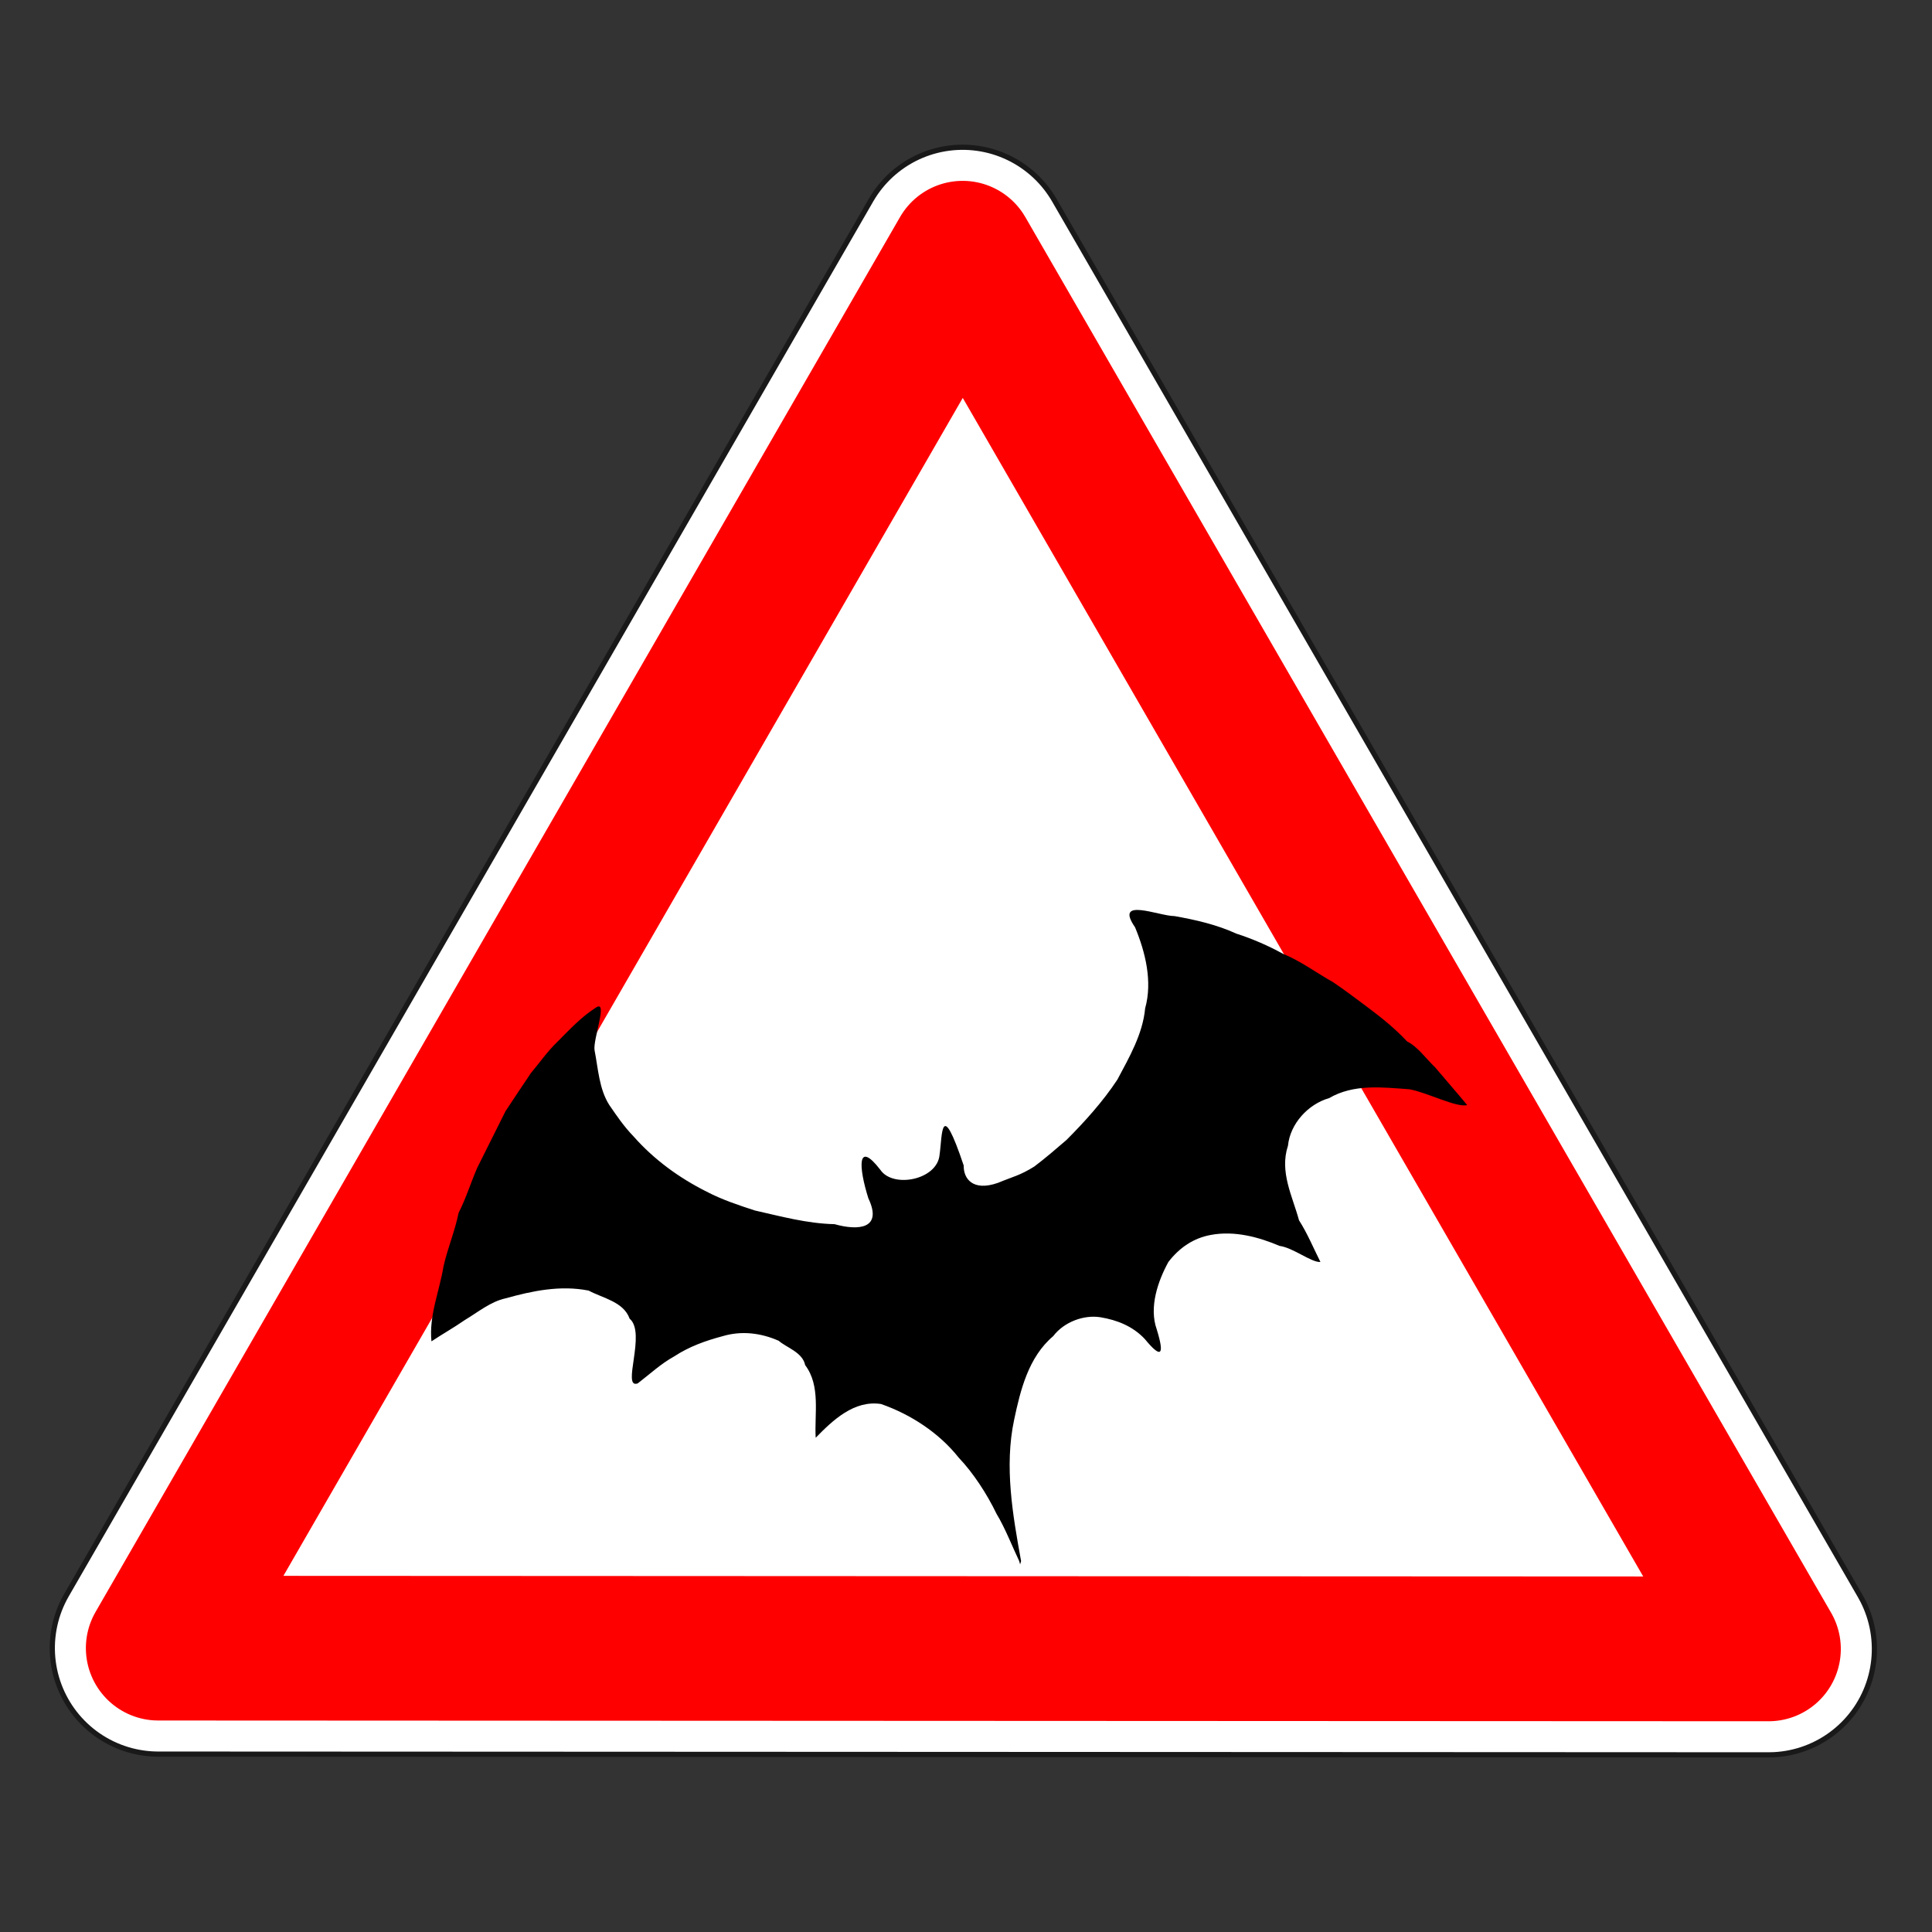 <?xml version="1.0" encoding="UTF-8" standalone="no"?>
<!-- Created with Inkscape (http://www.inkscape.org/) -->

<svg
   width="100"
   height="100"
   viewBox="0 0 26.458 26.458"
   version="1.1"
   id="svg969"
   inkscape:version="1.2.1 (9c6d41e410, 2022-07-14)"
   sodipodi:docname="do_not_disturb_wildlife.svg"
   xml:space="preserve"
   xmlns:inkscape="http://www.inkscape.org/namespaces/inkscape"
   xmlns:sodipodi="http://sodipodi.sourceforge.net/DTD/sodipodi-0.dtd"
   xmlns:xlink="http://www.w3.org/1999/xlink"
   xmlns="http://www.w3.org/2000/svg"
   xmlns:svg="http://www.w3.org/2000/svg"><rect x="0" y="0" width="26.458" height="26.458" fill="#333333" stroke="none"/><sodipodi:namedview
     id="namedview971"
     pagecolor="#ffffff"
     bordercolor="#000000"
     borderopacity="0.25"
     inkscape:showpageshadow="2"
     inkscape:pageopacity="1"
     inkscape:pagecheckerboard="0"
     inkscape:deskcolor="#ffffff"
     inkscape:document-units="mm"
     showgrid="false"
     showborder="true"
     inkscape:zoom="1.8847266"
     inkscape:cx="3.7140665"
     inkscape:cy="75.873072"
     inkscape:window-width="1920"
     inkscape:window-height="1009"
     inkscape:window-x="-8"
     inkscape:window-y="-8"
     inkscape:window-maximized="1"
     inkscape:current-layer="g6324" /><defs
     id="defs966"><filter
       style="color-interpolation-filters:sRGB;"
       inkscape:label="Drop Shadow"
       id="filter318"
       x="-0.192"
       y="-0.122"
       width="1.444"
       height="1.267"><feFlood
         flood-opacity="0.498"
         flood-color="rgb(0,0,0)"
         result="flood"
         id="feFlood308" /><feComposite
         in="flood"
         in2="SourceGraphic"
         operator="in"
         result="composite1"
         id="feComposite310" /><feGaussianBlur
         in="composite1"
         stdDeviation="1"
         result="blur"
         id="feGaussianBlur312" /><feOffset
         dx="1"
         dy="1"
         result="offset"
         id="feOffset314" /><feComposite
         in="SourceGraphic"
         in2="offset"
         operator="over"
         result="composite2"
         id="feComposite316" /></filter><filter
       style="color-interpolation-filters:sRGB;"
       inkscape:label="Drop Shadow"
       id="filter1168"
       x="-0.091"
       y="-0.217"
       width="1.258"
       height="1.413"><feFlood
         flood-opacity="0.498"
         flood-color="rgb(0,0,0)"
         result="flood"
         id="feFlood1158" /><feComposite
         in="flood"
         in2="SourceGraphic"
         operator="in"
         result="composite1"
         id="feComposite1160" /><feGaussianBlur
         in="composite1"
         stdDeviation="1"
         result="blur"
         id="feGaussianBlur1162" /><feOffset
         dx="1"
         dy="1"
         result="offset"
         id="feOffset1164" /><feComposite
         in="SourceGraphic"
         in2="offset"
         operator="over"
         result="composite2"
         id="feComposite1166" /></filter><filter
       style="color-interpolation-filters:sRGB;"
       inkscape:label="Drop Shadow"
       id="filter1567"
       x="-0.214"
       y="-0.403"
       width="1.497"
       height="1.933"><feFlood
         flood-opacity="0.498"
         flood-color="rgb(0,0,0)"
         result="flood"
         id="feFlood1557" /><feComposite
         in="flood"
         in2="SourceGraphic"
         operator="in"
         result="composite1"
         id="feComposite1559" /><feGaussianBlur
         in="composite1"
         stdDeviation="1"
         result="blur"
         id="feGaussianBlur1561" /><feOffset
         dx="1"
         dy="1"
         result="offset"
         id="feOffset1563" /><feComposite
         in="SourceGraphic"
         in2="offset"
         operator="over"
         result="composite2"
         id="feComposite1565" /></filter><filter
       style="color-interpolation-filters:sRGB"
       inkscape:label="Drop Shadow"
       id="filter1567-3"
       x="-0.205"
       y="-0.403"
       width="1.481"
       height="1.859"><feFlood
         flood-opacity="0.498"
         flood-color="rgb(0,0,0)"
         result="flood"
         id="feFlood1557-1" /><feComposite
         in="flood"
         in2="SourceGraphic"
         operator="in"
         result="composite1"
         id="feComposite1559-0" /><feGaussianBlur
         in="composite1"
         stdDeviation="1"
         result="blur"
         id="feGaussianBlur1561-0" /><feOffset
         dx="1"
         dy="1"
         result="offset"
         id="feOffset1563-6" /><feComposite
         in="SourceGraphic"
         in2="offset"
         operator="over"
         result="composite2"
         id="feComposite1565-7" /></filter><filter
       style="color-interpolation-filters:sRGB"
       inkscape:label="Drop Shadow"
       id="filter1567-4"
       x="-0.205"
       y="-0.403"
       width="1.481"
       height="1.859"><feFlood
         flood-opacity="0.498"
         flood-color="rgb(0,0,0)"
         result="flood"
         id="feFlood1557-0" /><feComposite
         in="flood"
         in2="SourceGraphic"
         operator="in"
         result="composite1"
         id="feComposite1559-2" /><feGaussianBlur
         in="composite1"
         stdDeviation="1"
         result="blur"
         id="feGaussianBlur1561-2" /><feOffset
         dx="1"
         dy="1"
         result="offset"
         id="feOffset1563-61" /><feComposite
         in="SourceGraphic"
         in2="offset"
         operator="over"
         result="composite2"
         id="feComposite1565-6" /></filter><filter
       style="color-interpolation-filters:sRGB;"
       inkscape:label="Drop Shadow"
       id="filter7190"
       x="-0.326"
       y="-0.156"
       width="1.719"
       height="1.343"><feFlood
         flood-opacity="0.498"
         flood-color="rgb(0,0,0)"
         result="flood"
         id="feFlood7180" /><feComposite
         in="flood"
         in2="SourceGraphic"
         operator="in"
         result="composite1"
         id="feComposite7182" /><feGaussianBlur
         in="composite1"
         stdDeviation="1"
         result="blur"
         id="feGaussianBlur7184" /><feOffset
         dx="1"
         dy="1"
         result="offset"
         id="feOffset7186" /><feComposite
         in="SourceGraphic"
         in2="offset"
         operator="over"
         result="composite2"
         id="feComposite7188" /></filter><filter
       style="color-interpolation-filters:sRGB;"
       inkscape:label="Drop Shadow"
       id="filter10151"
       x="-0.115"
       y="-0.137"
       width="1.265"
       height="1.316"><feFlood
         flood-opacity="0.498"
         flood-color="rgb(0,0,0)"
         result="flood"
         id="feFlood10141" /><feComposite
         in="flood"
         in2="SourceGraphic"
         operator="in"
         result="composite1"
         id="feComposite10143" /><feGaussianBlur
         in="composite1"
         stdDeviation="1"
         result="blur"
         id="feGaussianBlur10145" /><feOffset
         dx="1"
         dy="1"
         result="offset"
         id="feOffset10147" /><feComposite
         in="SourceGraphic"
         in2="offset"
         operator="over"
         result="composite2"
         id="feComposite10149" /></filter><filter
       style="color-interpolation-filters:sRGB;"
       inkscape:label="Drop Shadow"
       id="filter859"
       x="-0.859"
       y="-0.801"
       width="3.022"
       height="2.887"><feFlood
         flood-opacity="0.498"
         flood-color="rgb(0,0,0)"
         result="flood"
         id="feFlood849" /><feComposite
         in="flood"
         in2="SourceGraphic"
         operator="in"
         result="composite1"
         id="feComposite851" /><feGaussianBlur
         in="composite1"
         stdDeviation="1"
         result="blur"
         id="feGaussianBlur853" /><feOffset
         dx="1"
         dy="1"
         result="offset"
         id="feOffset855" /><feComposite
         in="SourceGraphic"
         in2="offset"
         operator="over"
         result="composite2"
         id="feComposite857" /></filter><filter
       style="color-interpolation-filters:sRGB;"
       inkscape:label="Drop Shadow"
       id="filter871"
       x="-0.829"
       y="-0.759"
       width="2.952"
       height="2.788"><feFlood
         flood-opacity="0.498"
         flood-color="rgb(0,0,0)"
         result="flood"
         id="feFlood861" /><feComposite
         in="flood"
         in2="SourceGraphic"
         operator="in"
         result="composite1"
         id="feComposite863" /><feGaussianBlur
         in="composite1"
         stdDeviation="1"
         result="blur"
         id="feGaussianBlur865" /><feOffset
         dx="1"
         dy="1"
         result="offset"
         id="feOffset867" /><feComposite
         in="SourceGraphic"
         in2="offset"
         operator="over"
         result="composite2"
         id="feComposite869" /></filter><filter
       style="color-interpolation-filters:sRGB;"
       inkscape:label="Drop Shadow"
       id="filter883"
       x="-0.902"
       y="-1.002"
       width="3.123"
       height="3.359"><feFlood
         flood-opacity="0.498"
         flood-color="rgb(0,0,0)"
         result="flood"
         id="feFlood873" /><feComposite
         in="flood"
         in2="SourceGraphic"
         operator="in"
         result="composite1"
         id="feComposite875" /><feGaussianBlur
         in="composite1"
         stdDeviation="1"
         result="blur"
         id="feGaussianBlur877" /><feOffset
         dx="1"
         dy="1"
         result="offset"
         id="feOffset879" /><feComposite
         in="SourceGraphic"
         in2="offset"
         operator="over"
         result="composite2"
         id="feComposite881" /></filter><filter
       style="color-interpolation-filters:sRGB;"
       inkscape:label="Drop Shadow"
       id="filter895"
       x="-0.942"
       y="-0.94"
       width="3.219"
       height="3.211"><feFlood
         flood-opacity="0.498"
         flood-color="rgb(0,0,0)"
         result="flood"
         id="feFlood885" /><feComposite
         in="flood"
         in2="SourceGraphic"
         operator="in"
         result="composite1"
         id="feComposite887" /><feGaussianBlur
         in="composite1"
         stdDeviation="1"
         result="blur"
         id="feGaussianBlur889" /><feOffset
         dx="1"
         dy="1"
         result="offset"
         id="feOffset891" /><feComposite
         in="SourceGraphic"
         in2="offset"
         operator="over"
         result="composite2"
         id="feComposite893" /></filter><filter
       style="color-interpolation-filters:sRGB;"
       inkscape:label="Drop Shadow"
       id="filter907"
       x="-0.859"
       y="-0.801"
       width="3.022"
       height="2.887"><feFlood
         flood-opacity="0.498"
         flood-color="rgb(0,0,0)"
         result="flood"
         id="feFlood897" /><feComposite
         in="flood"
         in2="SourceGraphic"
         operator="in"
         result="composite1"
         id="feComposite899" /><feGaussianBlur
         in="composite1"
         stdDeviation="1"
         result="blur"
         id="feGaussianBlur901" /><feOffset
         dx="1"
         dy="1"
         result="offset"
         id="feOffset903" /><feComposite
         in="SourceGraphic"
         in2="offset"
         operator="over"
         result="composite2"
         id="feComposite905" /></filter><filter
       style="color-interpolation-filters:sRGB;"
       inkscape:label="Drop Shadow"
       id="filter919"
       x="-0.829"
       y="-0.869"
       width="2.952"
       height="3.047"><feFlood
         flood-opacity="0.498"
         flood-color="rgb(0,0,0)"
         result="flood"
         id="feFlood909" /><feComposite
         in="flood"
         in2="SourceGraphic"
         operator="in"
         result="composite1"
         id="feComposite911" /><feGaussianBlur
         in="composite1"
         stdDeviation="1"
         result="blur"
         id="feGaussianBlur913" /><feOffset
         dx="1"
         dy="1"
         result="offset"
         id="feOffset915" /><feComposite
         in="SourceGraphic"
         in2="offset"
         operator="over"
         result="composite2"
         id="feComposite917" /></filter><filter
       style="color-interpolation-filters:sRGB;"
       inkscape:label="Drop Shadow"
       id="filter931"
       x="-1.128"
       y="-1.068"
       width="3.655"
       height="3.515"><feFlood
         flood-opacity="0.498"
         flood-color="rgb(0,0,0)"
         result="flood"
         id="feFlood921" /><feComposite
         in="flood"
         in2="SourceGraphic"
         operator="in"
         result="composite1"
         id="feComposite923" /><feGaussianBlur
         in="composite1"
         stdDeviation="1"
         result="blur"
         id="feGaussianBlur925" /><feOffset
         dx="1"
         dy="1"
         result="offset"
         id="feOffset927" /><feComposite
         in="SourceGraphic"
         in2="offset"
         operator="over"
         result="composite2"
         id="feComposite929" /></filter><filter
       style="color-interpolation-filters:sRGB;"
       inkscape:label="Drop Shadow"
       id="filter943"
       x="-0.801"
       y="-0.859"
       width="2.887"
       height="3.022"><feFlood
         flood-opacity="0.498"
         flood-color="rgb(0,0,0)"
         result="flood"
         id="feFlood933" /><feComposite
         in="flood"
         in2="SourceGraphic"
         operator="in"
         result="composite1"
         id="feComposite935" /><feGaussianBlur
         in="composite1"
         stdDeviation="1"
         result="blur"
         id="feGaussianBlur937" /><feOffset
         dx="1"
         dy="1"
         result="offset"
         id="feOffset939" /><feComposite
         in="SourceGraphic"
         in2="offset"
         operator="over"
         result="composite2"
         id="feComposite941" /></filter><filter
       style="color-interpolation-filters:sRGB;"
       inkscape:label="Drop Shadow"
       id="filter955"
       x="-0.335"
       y="-0.352"
       width="1.79"
       height="1.829"><feFlood
         flood-opacity="0.498"
         flood-color="rgb(0,0,0)"
         result="flood"
         id="feFlood945" /><feComposite
         in="flood"
         in2="SourceGraphic"
         operator="in"
         result="composite1"
         id="feComposite947" /><feGaussianBlur
         in="composite1"
         stdDeviation="1"
         result="blur"
         id="feGaussianBlur949" /><feOffset
         dx="1"
         dy="1"
         result="offset"
         id="feOffset951" /><feComposite
         in="SourceGraphic"
         in2="offset"
         operator="over"
         result="composite2"
         id="feComposite953" /></filter><filter
       style="color-interpolation-filters:sRGB;"
       inkscape:label="Drop Shadow"
       id="filter967"
       x="-0.199"
       y="-0.203"
       width="1.469"
       height="1.477"><feFlood
         flood-opacity="0.498"
         flood-color="rgb(0,0,0)"
         result="flood"
         id="feFlood957" /><feComposite
         in="flood"
         in2="SourceGraphic"
         operator="in"
         result="composite1"
         id="feComposite959" /><feGaussianBlur
         in="composite1"
         stdDeviation="1"
         result="blur"
         id="feGaussianBlur961" /><feOffset
         dx="1"
         dy="1"
         result="offset"
         id="feOffset963" /><feComposite
         in="SourceGraphic"
         in2="offset"
         operator="over"
         result="composite2"
         id="feComposite965" /></filter><filter
       style="color-interpolation-filters:sRGB;"
       inkscape:label="Drop Shadow"
       id="filter979"
       x="-0.144"
       y="-0.144"
       width="1.34"
       height="1.34"><feFlood
         flood-opacity="0.498"
         flood-color="rgb(0,0,0)"
         result="flood"
         id="feFlood969" /><feComposite
         in="flood"
         in2="SourceGraphic"
         operator="in"
         result="composite1"
         id="feComposite971" /><feGaussianBlur
         in="composite1"
         stdDeviation="1"
         result="blur"
         id="feGaussianBlur973" /><feOffset
         dx="1"
         dy="1"
         result="offset"
         id="feOffset975" /><feComposite
         in="SourceGraphic"
         in2="offset"
         operator="over"
         result="composite2"
         id="feComposite977" /></filter><filter
       style="color-interpolation-filters:sRGB;"
       inkscape:label="Drop Shadow"
       id="filter991"
       x="-0.801"
       y="-0.859"
       width="2.887"
       height="3.022"><feFlood
         flood-opacity="0.498"
         flood-color="rgb(0,0,0)"
         result="flood"
         id="feFlood981" /><feComposite
         in="flood"
         in2="SourceGraphic"
         operator="in"
         result="composite1"
         id="feComposite983" /><feGaussianBlur
         in="composite1"
         stdDeviation="1"
         result="blur"
         id="feGaussianBlur985" /><feOffset
         dx="1"
         dy="1"
         result="offset"
         id="feOffset987" /><feComposite
         in="SourceGraphic"
         in2="offset"
         operator="over"
         result="composite2"
         id="feComposite989" /></filter><filter
       style="color-interpolation-filters:sRGB;"
       inkscape:label="Drop Shadow"
       id="filter1003"
       x="-0.335"
       y="-0.352"
       width="1.79"
       height="1.829"><feFlood
         flood-opacity="0.498"
         flood-color="rgb(0,0,0)"
         result="flood"
         id="feFlood993" /><feComposite
         in="flood"
         in2="SourceGraphic"
         operator="in"
         result="composite1"
         id="feComposite995" /><feGaussianBlur
         in="composite1"
         stdDeviation="1"
         result="blur"
         id="feGaussianBlur997" /><feOffset
         dx="1"
         dy="1"
         result="offset"
         id="feOffset999" /><feComposite
         in="SourceGraphic"
         in2="offset"
         operator="over"
         result="composite2"
         id="feComposite1001" /></filter><filter
       style="color-interpolation-filters:sRGB;"
       inkscape:label="Drop Shadow"
       id="filter1015"
       x="-0.199"
       y="-0.203"
       width="1.469"
       height="1.477"><feFlood
         flood-opacity="0.498"
         flood-color="rgb(0,0,0)"
         result="flood"
         id="feFlood1005" /><feComposite
         in="flood"
         in2="SourceGraphic"
         operator="in"
         result="composite1"
         id="feComposite1007" /><feGaussianBlur
         in="composite1"
         stdDeviation="1"
         result="blur"
         id="feGaussianBlur1009" /><feOffset
         dx="1"
         dy="1"
         result="offset"
         id="feOffset1011" /><feComposite
         in="SourceGraphic"
         in2="offset"
         operator="over"
         result="composite2"
         id="feComposite1013" /></filter><filter
       style="color-interpolation-filters:sRGB"
       inkscape:label="Drop Shadow"
       id="filter871-8"
       x="-0.829"
       y="-0.759"
       width="2.952"
       height="2.788"><feFlood
         flood-opacity="0.498"
         flood-color="rgb(0,0,0)"
         result="flood"
         id="feFlood861-2" /><feComposite
         in="flood"
         in2="SourceGraphic"
         operator="in"
         result="composite1"
         id="feComposite863-8" /><feGaussianBlur
         in="composite1"
         stdDeviation="1"
         result="blur"
         id="feGaussianBlur865-6" /><feOffset
         dx="1"
         dy="1"
         result="offset"
         id="feOffset867-2" /><feComposite
         in="SourceGraphic"
         in2="offset"
         operator="over"
         result="composite2"
         id="feComposite869-2" /></filter><filter
       style="color-interpolation-filters:sRGB"
       inkscape:label="Drop Shadow"
       id="filter871-4"
       x="-0.829"
       y="-0.759"
       width="2.952"
       height="2.788"><feFlood
         flood-opacity="0.498"
         flood-color="rgb(0,0,0)"
         result="flood"
         id="feFlood861-6" /><feComposite
         in="flood"
         in2="SourceGraphic"
         operator="in"
         result="composite1"
         id="feComposite863-0" /><feGaussianBlur
         in="composite1"
         stdDeviation="1"
         result="blur"
         id="feGaussianBlur865-1" /><feOffset
         dx="1"
         dy="1"
         result="offset"
         id="feOffset867-8" /><feComposite
         in="SourceGraphic"
         in2="offset"
         operator="over"
         result="composite2"
         id="feComposite869-9" /></filter><filter
       style="color-interpolation-filters:sRGB"
       inkscape:label="Drop Shadow"
       id="filter871-2"
       x="-0.829"
       y="-0.759"
       width="2.952"
       height="2.788"><feFlood
         flood-opacity="0.498"
         flood-color="rgb(0,0,0)"
         result="flood"
         id="feFlood861-7" /><feComposite
         in="flood"
         in2="SourceGraphic"
         operator="in"
         result="composite1"
         id="feComposite863-4" /><feGaussianBlur
         in="composite1"
         stdDeviation="1"
         result="blur"
         id="feGaussianBlur865-5" /><feOffset
         dx="1"
         dy="1"
         result="offset"
         id="feOffset867-81" /><feComposite
         in="SourceGraphic"
         in2="offset"
         operator="over"
         result="composite2"
         id="feComposite869-7" /></filter><filter
       style="color-interpolation-filters:sRGB"
       inkscape:label="Drop Shadow"
       id="filter871-5"
       x="-0.829"
       y="-0.759"
       width="2.952"
       height="2.788"><feFlood
         flood-opacity="0.498"
         flood-color="rgb(0,0,0)"
         result="flood"
         id="feFlood861-28" /><feComposite
         in="flood"
         in2="SourceGraphic"
         operator="in"
         result="composite1"
         id="feComposite863-1" /><feGaussianBlur
         in="composite1"
         stdDeviation="1"
         result="blur"
         id="feGaussianBlur865-53" /><feOffset
         dx="1"
         dy="1"
         result="offset"
         id="feOffset867-3" /><feComposite
         in="SourceGraphic"
         in2="offset"
         operator="over"
         result="composite2"
         id="feComposite869-95" /></filter><filter
       style="color-interpolation-filters:sRGB"
       inkscape:label="Drop Shadow"
       id="filter883-4"
       x="-0.902"
       y="-1.002"
       width="3.123"
       height="3.359"><feFlood
         flood-opacity="0.498"
         flood-color="rgb(0,0,0)"
         result="flood"
         id="feFlood873-1" /><feComposite
         in="flood"
         in2="SourceGraphic"
         operator="in"
         result="composite1"
         id="feComposite875-2" /><feGaussianBlur
         in="composite1"
         stdDeviation="1"
         result="blur"
         id="feGaussianBlur877-7" /><feOffset
         dx="1"
         dy="1"
         result="offset"
         id="feOffset879-6" /><feComposite
         in="SourceGraphic"
         in2="offset"
         operator="over"
         result="composite2"
         id="feComposite881-4" /></filter><filter
       style="color-interpolation-filters:sRGB"
       inkscape:label="Drop Shadow"
       id="filter895-4"
       x="-0.942"
       y="-0.94"
       width="3.219"
       height="3.211"><feFlood
         flood-opacity="0.498"
         flood-color="rgb(0,0,0)"
         result="flood"
         id="feFlood885-3" /><feComposite
         in="flood"
         in2="SourceGraphic"
         operator="in"
         result="composite1"
         id="feComposite887-5" /><feGaussianBlur
         in="composite1"
         stdDeviation="1"
         result="blur"
         id="feGaussianBlur889-5" /><feOffset
         dx="1"
         dy="1"
         result="offset"
         id="feOffset891-4" /><feComposite
         in="SourceGraphic"
         in2="offset"
         operator="over"
         result="composite2"
         id="feComposite893-9" /></filter><filter
       style="color-interpolation-filters:sRGB"
       inkscape:label="Drop Shadow"
       id="filter931-2"
       x="-1.128"
       y="-1.068"
       width="3.655"
       height="3.515"><feFlood
         flood-opacity="0.498"
         flood-color="rgb(0,0,0)"
         result="flood"
         id="feFlood921-3" /><feComposite
         in="flood"
         in2="SourceGraphic"
         operator="in"
         result="composite1"
         id="feComposite923-6" /><feGaussianBlur
         in="composite1"
         stdDeviation="1"
         result="blur"
         id="feGaussianBlur925-5" /><feOffset
         dx="1"
         dy="1"
         result="offset"
         id="feOffset927-8" /><feComposite
         in="SourceGraphic"
         in2="offset"
         operator="over"
         result="composite2"
         id="feComposite929-5" /></filter><filter
       style="color-interpolation-filters:sRGB"
       inkscape:label="Drop Shadow"
       id="filter955-7"
       x="-0.335"
       y="-0.352"
       width="1.79"
       height="1.829"><feFlood
         flood-opacity="0.498"
         flood-color="rgb(0,0,0)"
         result="flood"
         id="feFlood945-1" /><feComposite
         in="flood"
         in2="SourceGraphic"
         operator="in"
         result="composite1"
         id="feComposite947-2" /><feGaussianBlur
         in="composite1"
         stdDeviation="1"
         result="blur"
         id="feGaussianBlur949-4" /><feOffset
         dx="1"
         dy="1"
         result="offset"
         id="feOffset951-7" /><feComposite
         in="SourceGraphic"
         in2="offset"
         operator="over"
         result="composite2"
         id="feComposite953-9" /></filter><filter
       style="color-interpolation-filters:sRGB;"
       inkscape:label="Drop Shadow"
       id="filter30943"
       x="-0.153"
       y="-1.03"
       width="1.336"
       height="4.247"><feFlood
         flood-opacity="0.498"
         flood-color="rgb(0,0,0)"
         result="flood"
         id="feFlood30933" /><feComposite
         in="flood"
         in2="SourceGraphic"
         operator="in"
         result="composite1"
         id="feComposite30935" /><feGaussianBlur
         in="composite1"
         stdDeviation="1"
         result="blur"
         id="feGaussianBlur30937" /><feOffset
         dx="1"
         dy="1"
         result="offset"
         id="feOffset30939" /><feComposite
         in="SourceGraphic"
         in2="offset"
         operator="over"
         result="composite2"
         id="feComposite30941" /></filter><filter
       style="color-interpolation-filters:sRGB;"
       inkscape:label="Drop Shadow"
       id="filter30955"
       x="-1.58"
       y="-0.912"
       width="4.722"
       height="3.149"><feFlood
         flood-opacity="0.498"
         flood-color="rgb(0,0,0)"
         result="flood"
         id="feFlood30945" /><feComposite
         in="flood"
         in2="SourceGraphic"
         operator="in"
         result="composite1"
         id="feComposite30947" /><feGaussianBlur
         in="composite1"
         stdDeviation="1"
         result="blur"
         id="feGaussianBlur30949" /><feOffset
         dx="1"
         dy="1"
         result="offset"
         id="feOffset30951" /><feComposite
         in="SourceGraphic"
         in2="offset"
         operator="over"
         result="composite2"
         id="feComposite30953" /></filter><filter
       style="color-interpolation-filters:sRGB;"
       inkscape:label="Drop Shadow"
       id="filter30967"
       x="-0.137"
       y="-0.952"
       width="1.328"
       height="3.283"><feFlood
         flood-opacity="0.498"
         flood-color="rgb(0,0,0)"
         result="flood"
         id="feFlood30957" /><feComposite
         in="flood"
         in2="SourceGraphic"
         operator="in"
         result="composite1"
         id="feComposite30959" /><feGaussianBlur
         in="composite1"
         stdDeviation="1"
         result="blur"
         id="feGaussianBlur30961" /><feOffset
         dx="1"
         dy="1"
         result="offset"
         id="feOffset30963" /><feComposite
         in="SourceGraphic"
         in2="offset"
         operator="over"
         result="composite2"
         id="feComposite30965" /></filter><linearGradient
       inkscape:collect="always"
       id="linearGradient4348"><stop
         style="stop-color:#000000;stop-opacity:1;"
         offset="0"
         id="stop4350" /><stop
         style="stop-color:#000000;stop-opacity:0;"
         offset="1"
         id="stop4352" /></linearGradient><linearGradient
       id="linearGradient4332"><stop
         style="stop-color:#ffffff;stop-opacity:1;"
         offset="0"
         id="stop4334" /><stop
         id="stop4342"
         offset="0.211"
         style="stop-color:#1d4f98;stop-opacity:0.784;" /><stop
         style="stop-color:#002864;stop-opacity:0.678;"
         offset="0.396"
         id="stop4344" /><stop
         style="stop-color:#000000;stop-opacity:1;"
         offset="1"
         id="stop4336" /></linearGradient><linearGradient
       inkscape:collect="always"
       id="linearGradient4213"><stop
         style="stop-color:#1d4f98;stop-opacity:1;"
         offset="0"
         id="stop4215" /><stop
         style="stop-color:#1d4f98;stop-opacity:0;"
         offset="1"
         id="stop4217" /></linearGradient><linearGradient
       id="linearGradient4191"><stop
         style="stop-color:#00515a;stop-opacity:1;"
         offset="0"
         id="stop4193" /><stop
         style="stop-color:#01bcd1;stop-opacity:1;"
         offset="1"
         id="stop4195" /></linearGradient><linearGradient
       id="linearGradient4179"><stop
         style="stop-color:#8eb3ea;stop-opacity:1;"
         offset="0"
         id="stop4181" /><stop
         id="stop4183"
         offset="0.32"
         style="stop-color:#0b0b0b;stop-opacity:0.996;" /><stop
         style="stop-color:#00050e;stop-opacity:0.991;"
         offset="1"
         id="stop4185" /></linearGradient><linearGradient
       id="linearGradient3983"><stop
         id="stop3985"
         offset="0"
         style="stop-color:#fffbfb;stop-opacity:1;" /><stop
         style="stop-color:#bfc4d4;stop-opacity:0.996;"
         offset="0.25"
         id="stop4187" /><stop
         style="stop-color:#7f8ead;stop-opacity:0.996;"
         offset="0.5"
         id="stop4177" /><stop
         id="stop3987"
         offset="1"
         style="stop-color:#002160;stop-opacity:0.991;" /></linearGradient><linearGradient
       id="linearGradient3947"><stop
         id="stop3949"
         style="stop-color:#dee6f3;stop-opacity:1;"
         offset="0" /><stop
         id="stop3951"
         style="stop-color:#2766fb;stop-opacity:1;"
         offset="1" /></linearGradient><linearGradient
       id="linearGradient2949"><stop
         offset="0"
         style="stop-color:#5aa55a"
         id="stop2951" /><stop
         offset="1"
         style="stop-color:#f2f2f5"
         id="stop2953" /></linearGradient><filter
       inkscape:label="Drop shadow"
       x="-0.25"
       y="-0.25"
       width="1.5"
       height="1.5"
       id="filter3015"
       color-interpolation-filters="sRGB"><feGaussianBlur
         in="SourceAlpha"
         stdDeviation="1"
         result="blur"
         id="feGaussianBlur3017" /><feColorMatrix
         result="bluralpha"
         type="matrix"
         values="1 0 0 0 0 0 1 0 0 0 0 0 1 0 0 0 0 0 0.6 0 "
         id="feColorMatrix3019" /><feOffset
         in="bluralpha"
         dx="0"
         dy="2"
         result="offsetBlur"
         id="feOffset3021" /><feMerge
         id="feMerge3023"><feMergeNode
           in="offsetBlur"
           id="feMergeNode3025" /><feMergeNode
           in="SourceGraphic"
           id="feMergeNode3027" /></feMerge></filter><filter
       inkscape:label="Drop shadow"
       x="-0.25"
       y="-0.25"
       width="1.5"
       height="1.5"
       id="filter3001"
       color-interpolation-filters="sRGB"><feGaussianBlur
         in="SourceAlpha"
         stdDeviation="1"
         result="blur"
         id="feGaussianBlur3003" /><feColorMatrix
         result="bluralpha"
         type="matrix"
         values="1 0 0 0 0 0 1 0 0 0 0 0 1 0 0 0 0 0 0.6 0 "
         id="feColorMatrix3005" /><feOffset
         in="bluralpha"
         dx="0"
         dy="2"
         result="offsetBlur"
         id="feOffset3007" /><feMerge
         id="feMerge3009"><feMergeNode
           in="offsetBlur"
           id="feMergeNode3011" /><feMergeNode
           in="SourceGraphic"
           id="feMergeNode3013" /></feMerge></filter><filter
       color-interpolation-filters="sRGB"
       id="filter6789"
       inkscape:label="Drop shadow"
       width="1.5"
       height="1.5"
       x="-0.25"
       y="-0.25"><feGaussianBlur
         id="feGaussianBlur6791"
         in="SourceAlpha"
         stdDeviation="4"
         result="blur" /><feColorMatrix
         id="feColorMatrix6793"
         result="bluralpha"
         type="matrix"
         values="1 0 0 0 0 0 1 0 0 0 0 0 1 0 0 0 0 0 0.7 0 " /><feOffset
         id="feOffset6795"
         in="bluralpha"
         dx="8"
         dy="10"
         result="offsetBlur" /><feMerge
         id="feMerge6797"><feMergeNode
           id="feMergeNode6799"
           in="offsetBlur" /><feMergeNode
           id="feMergeNode6801"
           in="SourceGraphic" /></feMerge></filter><linearGradient
       id="linearGradient3789-2"><stop
         id="stop3791-29"
         offset="0"
         style="stop-color:#eb9c7b;stop-opacity:0.902;" /><stop
         id="stop3793-8"
         offset="1"
         style="stop-color:#ff000d;stop-opacity:1;" /></linearGradient><linearGradient
       inkscape:collect="always"
       xlink:href="#linearGradient3814-2"
       id="linearGradient9367"
       gradientUnits="userSpaceOnUse"
       x1="59.999"
       y1="46.929"
       x2="76.43"
       y2="46.929" /><linearGradient
       id="linearGradient3814-2"><stop
         style="stop-color:#92999c;stop-opacity:0.902;"
         offset="0"
         id="stop3816-2" /><stop
         style="stop-color:#f7f7f7;stop-opacity:0.946;"
         offset="1"
         id="stop3818-7" /></linearGradient><filter
       id="filter9531"
       inkscape:label="Drop shadow"
       width="1.5"
       height="1.5"
       x="-0.25"
       y="-0.25"
       color-interpolation-filters="sRGB"><feGaussianBlur
         id="feGaussianBlur9533"
         in="SourceAlpha"
         stdDeviation="4"
         result="blur" /><feColorMatrix
         id="feColorMatrix9535"
         result="bluralpha"
         type="matrix"
         values="1 0 0 0 0 0 1 0 0 0 0 0 1 0 0 0 0 0 0.7 0 " /><feOffset
         id="feOffset9537"
         in="bluralpha"
         dx="8"
         dy="10"
         result="offsetBlur" /><feMerge
         id="feMerge9539"><feMergeNode
           id="feMergeNode9541"
           in="offsetBlur" /><feMergeNode
           id="feMergeNode9543"
           in="SourceGraphic" /></feMerge></filter><linearGradient
       inkscape:collect="always"
       xlink:href="#linearGradient3765"
       id="linearGradient3763"
       x1="30"
       y1="59"
       x2="30"
       y2="4"
       gradientUnits="userSpaceOnUse" /><linearGradient
       id="linearGradient3765"><stop
         id="stop3767"
         offset="0"
         style="stop-color:#cc1200;stop-opacity:1;" /><stop
         id="stop3769"
         offset="1"
         style="stop-color:#fcff00;stop-opacity:1;" /></linearGradient><linearGradient
       inkscape:collect="always"
       xlink:href="#linearGradient3878-3"
       id="linearGradient9759-2"
       gradientUnits="userSpaceOnUse"
       gradientTransform="matrix(0.601,0,0,0.265,-1129.92,96.215)"
       x1="239"
       y1="310.36"
       x2="252"
       y2="310.36" /><linearGradient
       inkscape:collect="always"
       x1="239"
       y1="310.36"
       gradientTransform="translate(187.33,-280.8)"
       x2="252"
       gradientUnits="userSpaceOnUse"
       y2="310.36"
       id="linearGradient3878-3"><stop
         offset="0"
         style="stop-color:#333333"
         id="stop2935-2" /><stop
         offset=".36"
         style="stop-color:#666666"
         id="stop2941-2" /><stop
         offset=".751"
         style="stop-color:#333333"
         id="stop2943-1" /><stop
         offset="1"
         style="stop-color:#1a1a1a"
         id="stop2937-6" /></linearGradient><linearGradient
       inkscape:collect="always"
       xlink:href="#linearGradient2975-5"
       id="linearGradient9723-8"
       gradientUnits="userSpaceOnUse"
       x1="291.12"
       y1="301.36"
       x2="297.75"
       y2="284.05" /><linearGradient
       inkscape:collect="always"
       id="linearGradient2975-5"><stop
         offset="0"
         style="stop-color:#d4aa00"
         id="stop2977-7" /><stop
         offset=".416"
         style="stop-color:#ffcc00"
         id="stop2983-6" /><stop
         offset="1"
         style="stop-color:#fff6d4"
         id="stop2979-1" /></linearGradient><radialGradient
       inkscape:collect="always"
       xlink:href="#radialGradient6916-6-0-6"
       id="radialGradient11524"
       gradientUnits="userSpaceOnUse"
       gradientTransform="scale(1.644,0.608)"
       cx="15.116"
       cy="63.965"
       r="12.289" /><radialGradient
       id="radialGradient6916-6-0-6"
       gradientUnits="userSpaceOnUse"
       cy="63.965"
       cx="15.116"
       gradientTransform="scale(1.644,0.608)"
       r="12.289"
       inkscape:collect="always"><stop
         id="stop4116-7-5-8"
         style="stop-color:#000000"
         offset="0" /><stop
         id="stop4118-9-4-8"
         style="stop-color:#000000;stop-opacity:0"
         offset="1" /></radialGradient><radialGradient
       inkscape:collect="always"
       xlink:href="#linearGradient4146"
       id="radialGradient11526"
       gradientUnits="userSpaceOnUse"
       gradientTransform="matrix(1.751,0,0,1.751,21.568,971.133)"
       cx="18.248"
       cy="15.716"
       r="29.993" /><linearGradient
       id="linearGradient4146"><stop
         offset="0"
         style="stop-color:#0855c1"
         id="stop4148" /><stop
         offset="1"
         style="stop-color:#3d8bf7"
         id="stop4150" /></linearGradient><linearGradient
       inkscape:collect="always"
       xlink:href="#linearGradient3789-2"
       id="linearGradient11594-5"
       gradientUnits="userSpaceOnUse"
       gradientTransform="matrix(0.939,0,0,0.939,138.957,910.694)"
       x1="46.064"
       y1="58.794"
       x2="87.876"
       y2="58.794" /><filter
       id="filter4091"
       inkscape:label="Drop shadow"
       width="1.5"
       height="1.5"
       x="-.25"
       y="-.25"><feGaussianBlur
         id="feGaussianBlur4093"
         in="SourceAlpha"
         stdDeviation="1"
         result="blur" /><feColorMatrix
         id="feColorMatrix4095"
         result="bluralpha"
         type="matrix"
         values="1 0 0 0 0 0 1 0 0 0 0 0 1 0 0 0 0 0 0.5 0 " /><feOffset
         id="feOffset4097"
         in="bluralpha"
         dx="2"
         dy="2"
         result="offsetBlur" /><feMerge
         id="feMerge4099"><feMergeNode
           id="feMergeNode4101"
           in="offsetBlur" /><feMergeNode
           id="feMergeNode4103"
           in="SourceGraphic" /></feMerge></filter><filter
       id="filter4157"
       inkscape:label="Drop shadow"
       width="1.5"
       height="1.5"
       x="-.25"
       y="-.25"><feGaussianBlur
         id="feGaussianBlur4159"
         in="SourceAlpha"
         stdDeviation="1"
         result="blur" /><feColorMatrix
         id="feColorMatrix4161"
         result="bluralpha"
         type="matrix"
         values="1 0 0 0 0 0 1 0 0 0 0 0 1 0 0 0 0 0 0.5 0 " /><feOffset
         id="feOffset4163"
         in="bluralpha"
         dx="2"
         dy="2"
         result="offsetBlur" /><feMerge
         id="feMerge4165"><feMergeNode
           id="feMergeNode4167"
           in="offsetBlur" /><feMergeNode
           id="feMergeNode4169"
           in="SourceGraphic" /></feMerge></filter><radialGradient
       inkscape:collect="always"
       xlink:href="#linearGradient3947"
       id="radialGradient4205"
       gradientUnits="userSpaceOnUse"
       gradientTransform="matrix(-1,-0.015,0.039,-2.656,22.499,3707.486)"
       cx="30.962"
       cy="1014.482"
       fx="30.962"
       fy="1014.482"
       r="6.499" /><radialGradient
       inkscape:collect="always"
       xlink:href="#linearGradient4179"
       id="radialGradient4207"
       gradientUnits="userSpaceOnUse"
       gradientTransform="matrix(0.061,-1.768,3.701,-0.905,-39.326,106.554)"
       cx="40.171"
       cy="16.022"
       fx="40.171"
       fy="16.022"
       r="6.607" /><radialGradient
       inkscape:collect="always"
       xlink:href="#linearGradient4213"
       id="radialGradient4219"
       cx="33.918"
       cy="1046.748"
       fx="33.918"
       fy="1046.748"
       r="17.28"
       gradientTransform="matrix(1,0,0,0.198,0,840.467)"
       gradientUnits="userSpaceOnUse" /><radialGradient
       inkscape:collect="always"
       xlink:href="#linearGradient3947-7"
       id="radialGradient4205-7"
       gradientUnits="userSpaceOnUse"
       gradientTransform="matrix(-1,-0.015,0.039,-2.656,22.499,3707.486)"
       cx="30.962"
       cy="1014.482"
       fx="30.962"
       fy="1014.482"
       r="6.499" /><linearGradient
       id="linearGradient3947-7"><stop
         id="stop3949-1"
         style="stop-color:#56ffe7;stop-opacity:1;"
         offset="0" /><stop
         id="stop3951-2"
         style="stop-color:#005d6a;stop-opacity:1;"
         offset="1" /></linearGradient><radialGradient
       inkscape:collect="always"
       xlink:href="#linearGradient4179"
       id="radialGradient4207-6"
       gradientUnits="userSpaceOnUse"
       gradientTransform="matrix(0.061,-1.768,3.701,-0.905,-39.326,106.554)"
       cx="40.171"
       cy="16.022"
       fx="40.171"
       fy="16.022"
       r="6.607" /><radialGradient
       inkscape:collect="always"
       xlink:href="#linearGradient3947-7"
       id="radialGradient4324"
       gradientUnits="userSpaceOnUse"
       gradientTransform="matrix(-2.617,-0.038,0.102,-6.952,11.688,8062.307)"
       cx="30.962"
       cy="1014.482"
       fx="30.962"
       fy="1014.482"
       r="6.499" /><radialGradient
       inkscape:collect="always"
       xlink:href="#linearGradient3765"
       id="radialGradient4340"
       cx="-72.408"
       cy="-15.332"
       fx="-72.408"
       fy="-15.332"
       r="29.799"
       gradientTransform="matrix(0.338,1.266,-2.373,0.634,-79.056,82.948)"
       gradientUnits="userSpaceOnUse" /><radialGradient
       inkscape:collect="always"
       xlink:href="#linearGradient4348"
       id="radialGradient4354"
       cx="-72.605"
       cy="1015.681"
       fx="-72.605"
       fy="1015.681"
       r="35.729"
       gradientTransform="matrix(0.655,0,0,0.387,-21.188,623.916)"
       gradientUnits="userSpaceOnUse" /><radialGradient
       inkscape:collect="always"
       xlink:href="#linearGradient3765"
       id="radialGradient4362"
       cx="-72.605"
       cy="1015.681"
       fx="-72.605"
       fy="1015.681"
       r="35.729"
       gradientTransform="matrix(0.655,0,0,0.387,-21.188,623.916)"
       gradientUnits="userSpaceOnUse" /><linearGradient
       inkscape:collect="always"
       xlink:href="#linearGradient4348"
       id="linearGradient4372"
       x1="-42.496"
       y1="2.127"
       x2="-7.246"
       y2="2.127"
       gradientUnits="userSpaceOnUse" /><radialGradient
       inkscape:collect="always"
       xlink:href="#linearGradient3765"
       id="radialGradient4362-9"
       cx="-72.605"
       cy="1015.681"
       fx="-72.605"
       fy="1015.681"
       r="35.729"
       gradientTransform="matrix(0.655,0,0,0.387,-21.188,623.916)"
       gradientUnits="userSpaceOnUse" /><radialGradient
       inkscape:collect="always"
       xlink:href="#linearGradient4348"
       id="radialGradient4354-5"
       cx="-72.605"
       cy="1015.681"
       fx="-72.605"
       fy="1015.681"
       r="35.729"
       gradientTransform="matrix(0.655,0,0,0.387,-21.188,623.916)"
       gradientUnits="userSpaceOnUse" /><radialGradient
       r="35.729"
       fy="1015.681"
       fx="-72.605"
       cy="1015.681"
       cx="-72.605"
       gradientTransform="matrix(0.405,-0.068,-0.071,-0.38,30.937,1346.729)"
       gradientUnits="userSpaceOnUse"
       id="radialGradient4393"
       xlink:href="#linearGradient3765"
       inkscape:collect="always" /><radialGradient
       r="35.729"
       fy="1015.681"
       fx="-72.605"
       cy="1015.681"
       cx="-72.605"
       gradientTransform="matrix(0.405,-0.068,-0.071,-0.38,30.937,1346.729)"
       gradientUnits="userSpaceOnUse"
       id="radialGradient4395"
       xlink:href="#linearGradient4348"
       inkscape:collect="always" /><radialGradient
       inkscape:collect="always"
       xlink:href="#linearGradient3765"
       id="radialGradient4340-8"
       cx="-72.408"
       cy="-15.332"
       fx="-72.408"
       fy="-15.332"
       r="29.799"
       gradientTransform="matrix(0.338,1.266,-2.373,0.634,-79.056,82.948)"
       gradientUnits="userSpaceOnUse" /><radialGradient
       inkscape:collect="always"
       xlink:href="#linearGradient3765"
       id="radialGradient4362-0"
       cx="-72.605"
       cy="1015.681"
       fx="-72.605"
       fy="1015.681"
       r="35.729"
       gradientTransform="matrix(0.655,0,0,0.387,-21.188,623.916)"
       gradientUnits="userSpaceOnUse" /><radialGradient
       inkscape:collect="always"
       xlink:href="#linearGradient4348"
       id="radialGradient4354-2"
       cx="-72.605"
       cy="1015.681"
       fx="-72.605"
       fy="1015.681"
       r="35.729"
       gradientTransform="matrix(0.655,0,0,0.387,-21.188,623.916)"
       gradientUnits="userSpaceOnUse" /><radialGradient
       r="35.729"
       fy="1015.681"
       fx="-72.605"
       cy="1015.681"
       cx="-72.605"
       gradientTransform="matrix(0.405,-0.068,-0.071,-0.38,30.937,1346.729)"
       gradientUnits="userSpaceOnUse"
       id="radialGradient4393-7"
       xlink:href="#linearGradient3765"
       inkscape:collect="always" /><radialGradient
       r="35.729"
       fy="1015.681"
       fx="-72.605"
       cy="1015.681"
       cx="-72.605"
       gradientTransform="matrix(0.405,-0.068,-0.071,-0.38,30.937,1346.729)"
       gradientUnits="userSpaceOnUse"
       id="radialGradient4395-1"
       xlink:href="#linearGradient4348"
       inkscape:collect="always" /><radialGradient
       r="35.729"
       fy="1015.681"
       fx="-72.605"
       cy="1015.681"
       cx="-72.605"
       gradientTransform="matrix(0.405,-0.068,-0.071,-0.38,29.877,1348.233)"
       gradientUnits="userSpaceOnUse"
       id="radialGradient4666"
       xlink:href="#linearGradient3765"
       inkscape:collect="always" /><radialGradient
       r="35.729"
       fy="1015.681"
       fx="-72.605"
       cy="1015.681"
       cx="-72.605"
       gradientTransform="matrix(0.405,-0.068,-0.071,-0.38,29.877,1348.233)"
       gradientUnits="userSpaceOnUse"
       id="radialGradient4668"
       xlink:href="#linearGradient4348"
       inkscape:collect="always" /><inkscape:perspective
       sodipodi:type="inkscape:persp3d"
       inkscape:vp_x="0 : 526.18109 : 1"
       inkscape:vp_y="0 : 1000 : 0"
       inkscape:vp_z="744.09448 : 526.18109 : 1"
       inkscape:persp3d-origin="372.04724 : 350.78739 : 1"
       id="perspective3359" /><inkscape:path-effect
       effect="spiro"
       id="path-effect4623"
       is_visible="true" /><inkscape:path-effect
       effect="spiro"
       id="path-effect4590"
       is_visible="true" /><inkscape:path-effect
       effect="spiro"
       id="path-effect4539"
       is_visible="true" /><linearGradient
       id="a"><stop
         offset="0"
         stop-color="#fff"
         stop-opacity="0"
         id="stop1069" /><stop
         offset="1"
         stop-color="#fff"
         id="stop1071" /></linearGradient><linearGradient
       id="b"><stop
         offset="0"
         stop-color="#66e11c"
         id="stop1074" /><stop
         offset="1"
         stop-color="#3d9800"
         id="stop1076" /></linearGradient><linearGradient
       id="c"><stop
         offset="0"
         stop-color="#fff"
         id="stop1079" /><stop
         offset="1"
         stop-color="#fff"
         stop-opacity="0"
         id="stop1081" /></linearGradient><linearGradient
       id="d"><stop
         offset="0"
         stop-color="#fff"
         stop-opacity=".727"
         id="stop1084" /><stop
         offset="1"
         stop-color="#fff"
         id="stop1086" /></linearGradient><linearGradient
       id="h"><stop
         offset="0"
         stop-color="gray"
         id="stop1104" /><stop
         offset="1"
         stop-color="gray"
         stop-opacity="0"
         id="stop1106" /></linearGradient><radialGradient
       xlink:href="#h"
       id="i"
       cx="1332.707"
       cy="-116.077"
       fx="1332.707"
       fy="-116.077"
       r="286.189"
       gradientTransform="matrix(-0.059,1.865,-2.017,-0.064,850.082,-2500.946)"
       gradientUnits="userSpaceOnUse" /><filter
       id="j"
       x="-0.036"
       width="1.072"
       y="-0.036"
       height="1.072"
       color-interpolation-filters="sRGB"><feGaussianBlur
         stdDeviation="8.579"
         id="feGaussianBlur1110" /></filter><filter
       id="filter6320-1"
       color-interpolation-filters="sRGB"
       x="-0.02"
       y="-0.031"
       width="1.039"
       height="1.062"><feGaussianBlur
         id="feGaussianBlur6322-0"
         stdDeviation="2.686" /></filter><clipPath
       id="clipPath6151-1"><path
         id="path6153-2"
         style="stroke:#ffffff;stroke-width:2;fill:#ffffff"
         d="m439.22 587.52a164.93 76.639 0 1 1 -329.86 0 164.93 76.639 0 1 1 329.86 0z"
         transform="translate(99.902 53.858)" /></clipPath><linearGradient
       id="linearGradient7336"
       y2="734.12"
       gradientUnits="userSpaceOnUse"
       x2="423.27"
       y1="607.96"
       x1="400.83"><stop
         id="stop6157-47"
         style="stop-color:#ffffff"
         offset="0" /><stop
         id="stop6159-06"
         style="stop-color:#ffffff;stop-opacity:0"
         offset="1" /></linearGradient></defs><g
     inkscape:label="Calque 1"
     inkscape:groupmode="layer"
     id="layer1"><g
       id="layer1-5"
       inkscape:label="Calque 1"
       transform="matrix(0.044,0,0,0.044,-0.721,36.546)"><g
         id="g9312"
         transform="matrix(0.817,0,0,0.817,-427.169,-913.669)"><g
           id="g10138"
           transform="translate(543.94,73.352)"><g
             id="layer1-7"
             inkscape:label="Calque 1"
             transform="matrix(0.994,0,0,0.994,1197.535,62.424)"><g
               inkscape:label="Layer 1"
               id="layer1-9"
               transform="matrix(0.904,0,0,0.904,-1054.837,-72.821)"><g
                 id="g613"
                 transform="matrix(8.241,0,0,8.241,1133.956,-1360.591)">
		
		
		
		
		
		
		
	<g
   id="layer1-6"
   inkscape:label="Calque 1"
   transform="matrix(0.102,0,0,0.102,-264.81,185.032)"><g
     id="g5218"
     transform="matrix(0.806,0,0,0.806,81.4,-19.868)"><g
       id="g7390"
       transform="matrix(1.293,0,0,1.293,2850.694,-244.294)"><path
         id="path6715-4-9"
         style="opacity:0.519;fill:#000000;stroke:#000000;stroke-width:112.56;stroke-linecap:round;stroke-linejoin:round"
         sodipodi:type="star"
         sodipodi:sides="3"
         inkscape:transform-center-x="3.4247237e-05"
         sodipodi:r1="482.38354"
         sodipodi:r2="241.19177"
         inkscape:transform-center-y="-112.51909"
         transform="matrix(-0.466,0.808,-0.808,-0.467,-304.88,496.69)"
         sodipodi:arg2="1.5707963"
         sodipodi:arg1="0.52359878"
         inkscape:randomized="0"
         sodipodi:cy="391.72241"
         sodipodi:cx="406.08133"
         inkscape:rounded="-3.469447e-18"
         inkscape:flatsided="true"
         d="M 823.838,632.914 -11.675,632.914 406.081,-90.661 Z" /><path
         id="path6715-4-9-2"
         style="fill:none;stroke:#ffffff;stroke-width:107.2;stroke-linecap:round;stroke-linejoin:round"
         sodipodi:type="star"
         sodipodi:sides="3"
         inkscape:transform-center-x="3.4247237e-05"
         sodipodi:r1="482.38354"
         sodipodi:r2="241.19177"
         inkscape:transform-center-y="-112.51909"
         transform="matrix(-0.466,0.808,-0.808,-0.467,-304.88,496.69)"
         sodipodi:arg2="1.5707963"
         sodipodi:arg1="0.52359878"
         inkscape:randomized="0"
         sodipodi:cy="391.72241"
         sodipodi:cx="406.08133"
         inkscape:rounded="-3.469447e-18"
         inkscape:flatsided="true"
         d="M 823.838,632.914 -11.675,632.914 406.081,-90.661 Z" /><path
         id="path6715-4-9-2-3"
         style="fill:#ffffff;stroke:#ff0000;stroke-width:75.041;stroke-linecap:round;stroke-linejoin:round"
         sodipodi:type="star"
         sodipodi:sides="3"
         inkscape:transform-center-x="3.4247237e-05"
         sodipodi:r1="482.38354"
         sodipodi:r2="241.19177"
         inkscape:transform-center-y="-112.51909"
         transform="matrix(-0.466,0.808,-0.808,-0.467,-304.88,496.69)"
         sodipodi:arg2="1.5707963"
         sodipodi:arg1="0.52359878"
         inkscape:randomized="0"
         sodipodi:cy="391.72241"
         sodipodi:cx="406.08133"
         inkscape:rounded="-3.469447e-18"
         inkscape:flatsided="true"
         d="M 823.838,632.914 -11.675,632.914 406.081,-90.661 Z" /></g><g
       id="g1158"
       transform="matrix(12.12,0,0,12.12,-917.955,-128.859)"><g
         id="g6324"
         transform="matrix(0.588,0,0,0.588,-145.806,-327.263)"><path
           id="path6084"
           style="fill:#000000;stroke-width:0.276"
           d="m 634.635,689.99 c -0.584,-1.225 -1.248,-2.929 -1.99,-4.149 -0.833,-1.734 -2.04,-3.588 -3.317,-4.928 -1.726,-2.181 -4.222,-3.808 -6.828,-4.716 -2.365,-0.357 -4.232,1.425 -5.734,2.964 -0.124,-2.066 0.451,-4.564 -0.924,-6.376 -0.224,-1.132 -1.66,-1.549 -2.32,-2.137 -1.539,-0.683 -3.253,-0.906 -4.923,-0.408 -1.511,0.404 -2.913,0.898 -4.27,1.784 -1.19,0.664 -2.065,1.501 -3.192,2.365 -1.453,0.518 0.786,-4.443 -0.709,-5.684 -0.531,-1.49 -2.356,-1.799 -3.599,-2.466 -2.492,-0.492 -4.952,0.027 -7.3,0.682 -1.299,0.279 -2.458,1.239 -3.565,1.899 -1.054,0.728 -1.943,1.214 -2.936,1.876 -0.23,-2.261 0.696,-4.372 1.059,-6.586 0.352,-1.572 1.002,-3.099 1.323,-4.69 0.654,-1.288 1.077,-2.674 1.631,-3.95 0.841,-1.684 1.656,-3.32 2.487,-4.979 0.664,-0.999 1.513,-2.295 2.239,-3.361 0.77,-0.906 1.424,-1.878 2.322,-2.738 1.082,-1.085 2.102,-2.188 3.358,-2.987 1.152,-0.816 -0.275,2.819 -0.095,3.748 0.314,1.595 0.397,3.402 1.297,4.799 0.676,0.983 1.275,1.867 2.114,2.738 1.796,2.036 3.987,3.638 6.426,4.861 1.356,0.709 2.788,1.181 4.229,1.653 2.272,0.51 4.576,1.149 7.006,1.203 2.113,0.595 4.234,0.404 2.969,-2.266 -0.86,-2.711 -1.02,-5.184 1.052,-2.505 1.104,1.643 4.994,0.89 5.197,-1.314 0.251,-1.739 0.081,-5.14 2.121,0.938 -0.029,1.12 0.77,2.305 3.006,1.519 1.348,-0.561 1.919,-0.638 3.192,-1.434 0.985,-0.742 1.967,-1.596 2.818,-2.325 1.563,-1.563 3.206,-3.374 4.479,-5.31 1.008,-1.903 2.227,-3.978 2.435,-6.254 0.667,-2.371 0.01,-4.961 -0.884,-7.117 -1.872,-2.709 2.097,-0.98 3.465,-0.984 1.877,0.336 3.696,0.748 5.431,1.542 1.394,0.446 2.826,1.067 4.104,1.777 1.483,0.591 2.952,1.682 4.395,2.489 0.996,0.672 1.979,1.42 3.026,2.199 1.242,0.933 2.406,1.865 3.462,2.998 0.966,0.485 1.65,1.508 2.46,2.272 0.961,1.142 1.914,2.218 2.818,3.319 -0.952,0.238 -3.531,-1.116 -5.066,-1.388 -2.405,-0.176 -4.891,-0.483 -7.061,0.778 -1.831,0.525 -3.417,2.238 -3.608,4.178 -0.762,2.3 0.401,4.443 0.969,6.545 0.746,1.169 1.293,2.494 1.88,3.662 -0.783,0.062 -2.388,-1.252 -3.586,-1.41 -1.797,-0.765 -3.941,-1.358 -6.032,-0.965 -1.517,0.275 -2.756,1.108 -3.731,2.375 -0.911,1.663 -1.722,3.967 -1.02,5.929 0.699,2.272 0.402,2.604 -1.053,0.834 -1.059,-1.125 -2.424,-1.664 -3.897,-1.909 -1.45,-0.232 -3.19,0.406 -4.146,1.66 -2.178,1.847 -2.879,4.75 -3.429,7.344 -0.874,4.117 -0.12,8.368 0.61,12.406 l -0.083,0.29 z"
           sodipodi:nodetypes="cccccccccccccccccccccccccccccccccccccccccccccccccccccccccccccc" /></g></g></g></g></g></g></g></g></g></g></g></svg>
